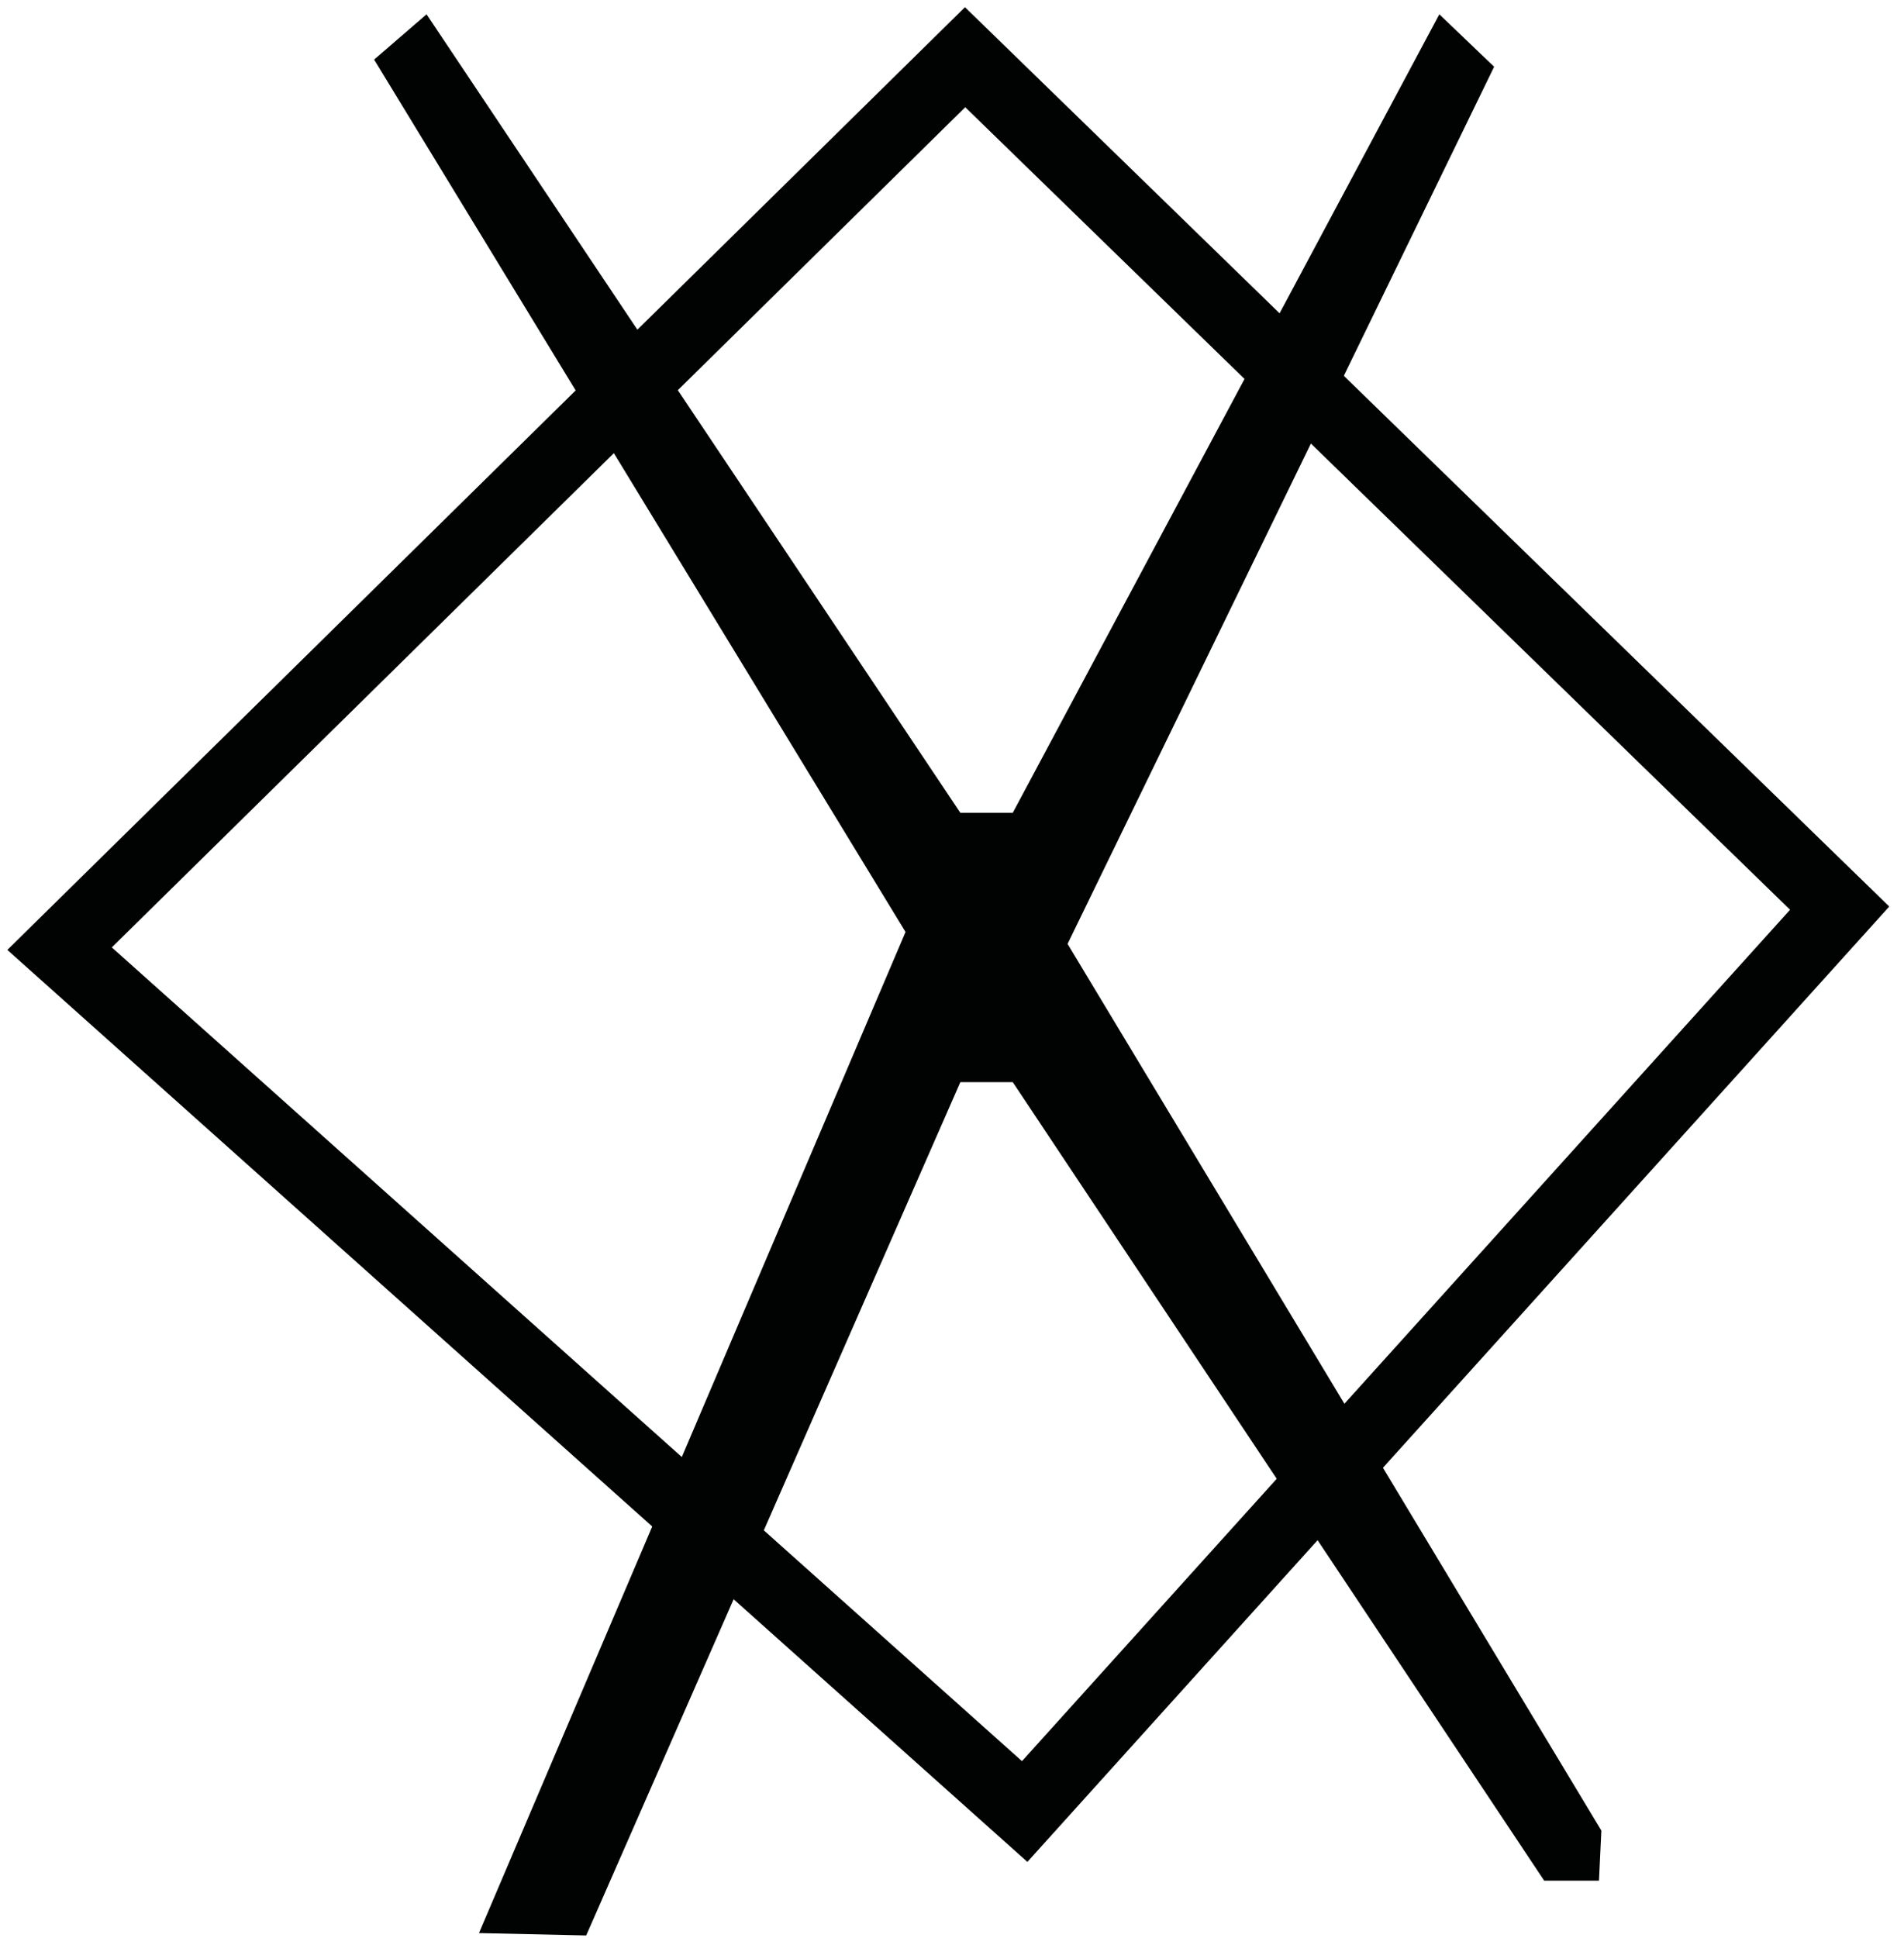 <svg version="1.2" baseProfile="tiny" xmlns="http://www.w3.org/2000/svg" viewBox="0 0 79.9 81.3"><path fill="#010202" d="M20.1 81.1l4.5.1 15.7-35.8h2.2l22.3 33.5h2.3l.1-2.1-22.4-37.2L62.7 2.8 60.4.6 42.5 34.1h-2.2L17.9.6l-2.2 1.9L38 39.1z"/><path fill="none" stroke="#010202" stroke-width="3" stroke-miterlimit="10" d="M2.5 39.8L43 76l34.2-37.9L40.5 2.4z"/></svg>